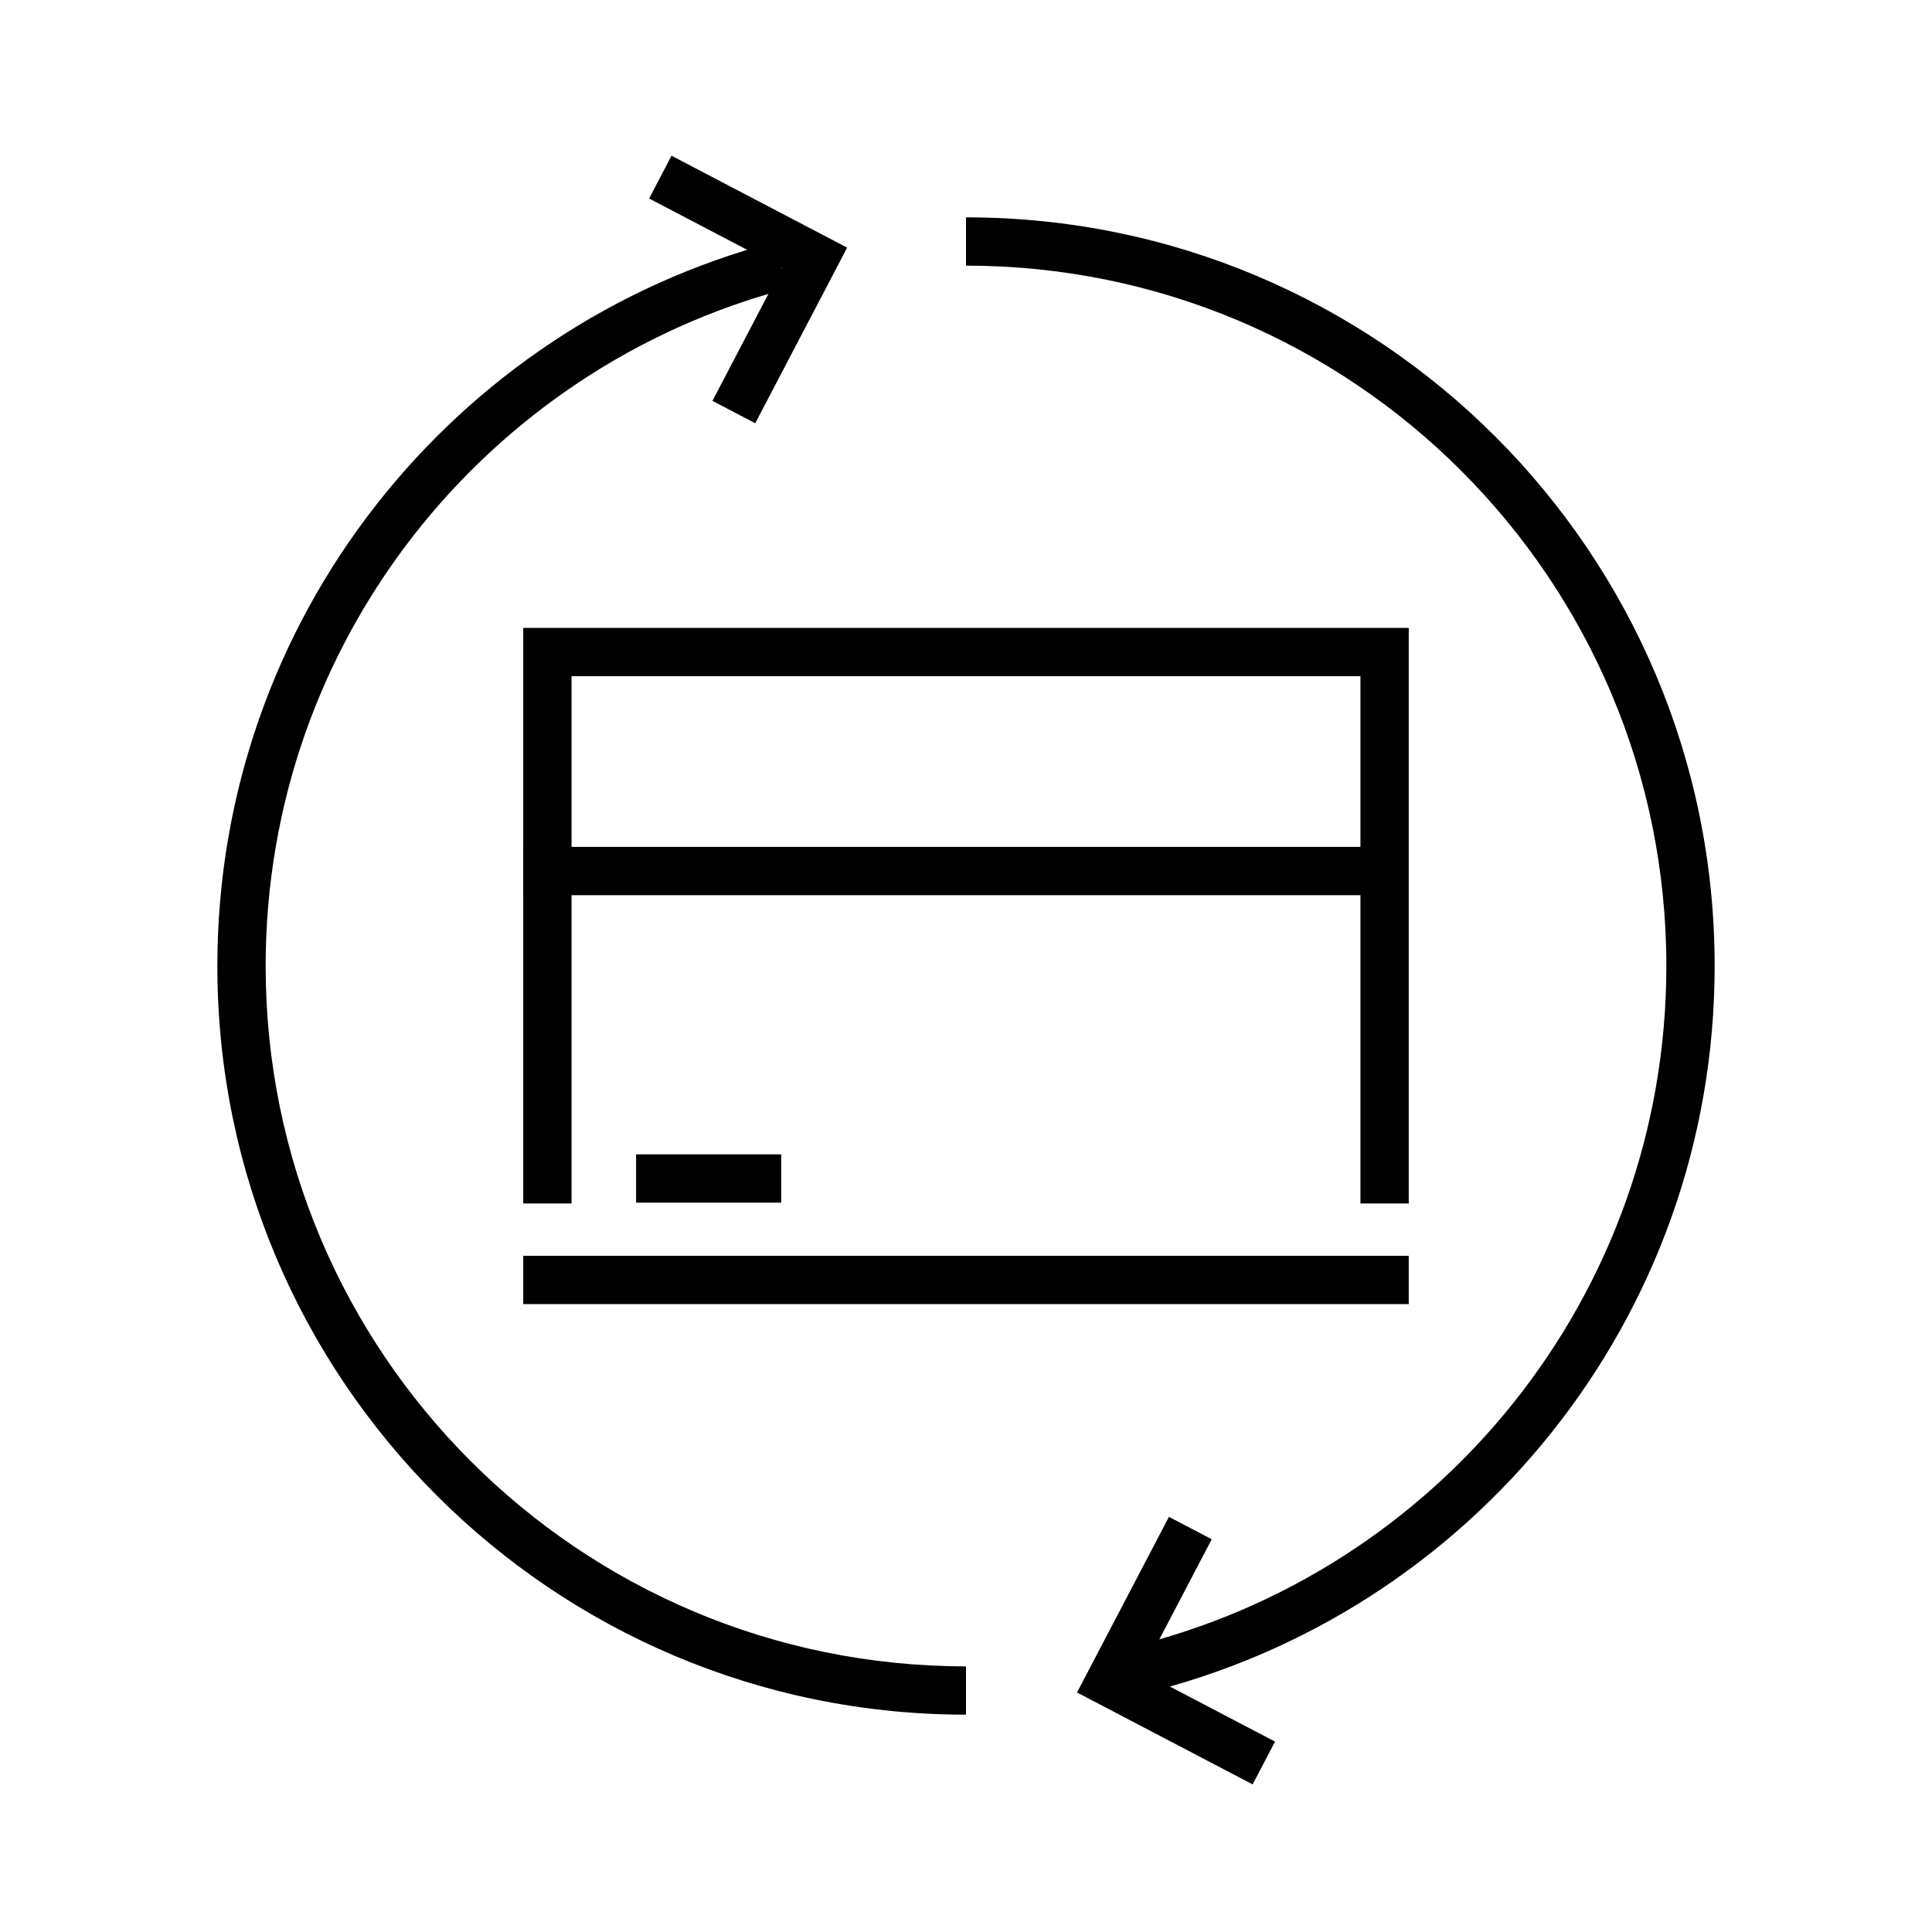 <svg width="120" height="120" viewBox="0 0 120 120" fill="none" xmlns="http://www.w3.org/2000/svg">
<path fill-rule="evenodd" clip-rule="evenodd" d="M35.5 42H84.5V74.75H87.5V42V39H84.5H35.5H32.5V42V74.75H35.5V42ZM87.5 78H84.5H35.5H32.5V81H35.5H84.5H87.5V78Z" fill="black"/>
<path d="M32.5 52.602H86.576V55.602H32.5V52.602Z" fill="black"/>
<path d="M39.51 71.699H48.522V74.699H39.51V71.699Z" fill="black"/>
<path fill-rule="evenodd" clip-rule="evenodd" d="M103.5 60C103.5 35.976 84.024 16.5 60 16.5V13.5C85.681 13.5 106.5 34.319 106.5 60C106.5 81.947 91.296 100.34 70.849 105.227L70.151 102.31C89.28 97.737 103.5 80.528 103.5 60ZM48.882 17.933C30.243 22.846 16.5 39.82 16.5 60C16.5 84.024 35.976 103.5 60 103.5V106.5C34.319 106.5 13.5 85.681 13.5 60C13.5 38.424 28.194 20.284 48.118 15.032L48.882 17.933Z" fill="black"/>
<path fill-rule="evenodd" clip-rule="evenodd" d="M46.909 26.289L44.251 24.898L48.568 16.648L40.318 12.33L41.709 9.672L52.617 15.381L46.909 26.289Z" fill="black"/>
<path fill-rule="evenodd" clip-rule="evenodd" d="M72.605 94.215L75.263 95.606L70.945 103.856L79.195 108.174L77.804 110.832L66.896 105.123L72.605 94.215Z" fill="black"/>
</svg>
